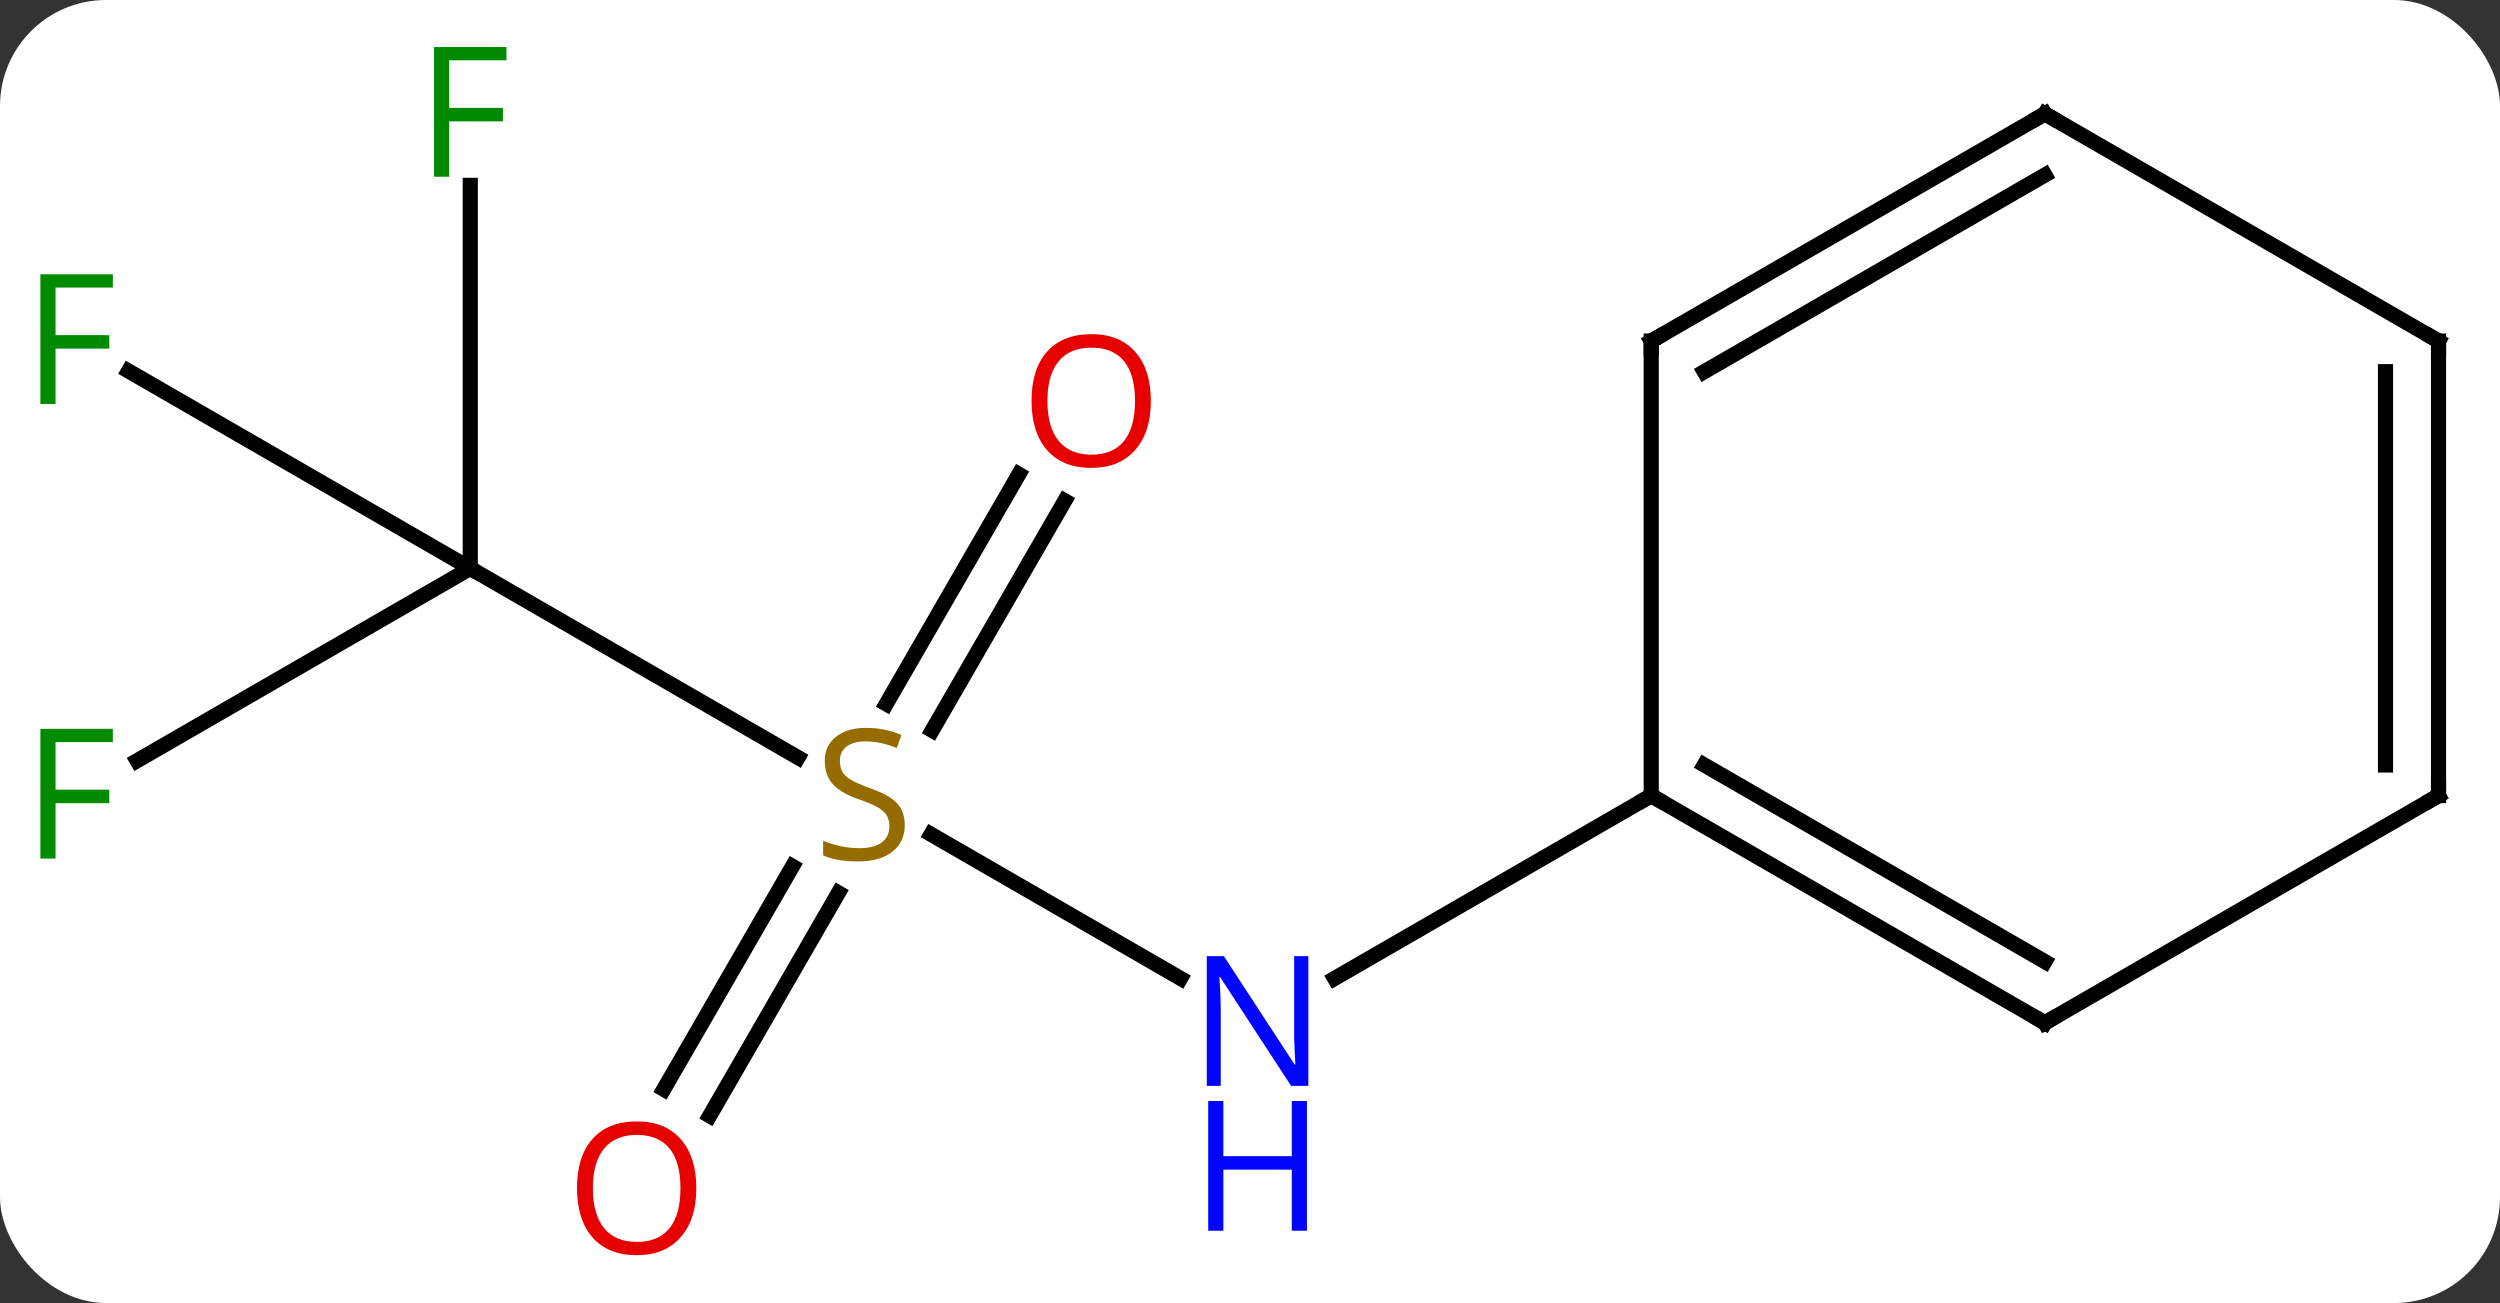 <svg width="165" viewBox="0 0 165 86" style="fill-opacity:1; color-rendering:auto; color-interpolation:auto; text-rendering:auto; stroke:black; stroke-linecap:square; stroke-miterlimit:10; shape-rendering:auto; stroke-opacity:1; fill:black; stroke-dasharray:none; font-weight:normal; stroke-width:1; font-family:'Open Sans'; font-style:normal; stroke-linejoin:miter; font-size:12; stroke-dashoffset:0; image-rendering:auto;" height="86" class="cas-substance-image" xmlns:xlink="http://www.w3.org/1999/xlink" xmlns="http://www.w3.org/2000/svg"><rect x="0" y="0" width="165" height="86" fill="#333333" stroke="none"/><svg class="cas-substance-single-component"><rect y="0" x="0" width="165" stroke="none" ry="7" rx="7" height="86" fill="white" class="cas-substance-group"/><svg y="0" x="0" width="165" viewBox="0 0 165 86" style="fill:black;" height="86" class="cas-substance-single-component-image"><svg><g><g transform="translate(83,43)" style="text-rendering:geometricPrecision; color-rendering:optimizeQuality; color-interpolation:linearRGB; stroke-linecap:butt; image-rendering:optimizeQuality;"><line y2="12.066" y1="21.575" x2="-21.553" x1="-5.084" style="fill:none;"/><line y2="9.51" y1="21.575" x2="25.98" x1="5.084" style="fill:none;"/><line y2="-5.49" y1="6.999" x2="-51.963" x1="-30.329" style="fill:none;"/><line y2="28.893" y1="14.179" x2="-39.192" x1="-30.696" style="fill:none;"/><line y2="30.643" y1="15.929" x2="-36.161" x1="-27.665" style="fill:none;"/><line y2="-9.947" y1="5.208" x2="-12.725" x1="-21.476" style="fill:none;"/><line y2="-11.697" y1="3.458" x2="-15.757" x1="-24.507" style="fill:none;"/><line y2="7.204" y1="-5.49" x2="-73.95" x1="-51.963" style="fill:none;"/><line y2="-18.512" y1="-5.49" x2="-74.518" x1="-51.963" style="fill:none;"/><line y2="-30.767" y1="-5.49" x2="-51.963" x1="-51.963" style="fill:none;"/><line y2="24.51" y1="9.51" x2="51.963" x1="25.98" style="fill:none;"/><line y2="20.468" y1="7.489" x2="51.963" x1="29.48" style="fill:none;"/><line y2="-20.49" y1="9.51" x2="25.98" x1="25.98" style="fill:none;"/><line y2="9.51" y1="24.51" x2="77.943" x1="51.963" style="fill:none;"/><line y2="-35.49" y1="-20.49" x2="51.963" x1="25.98" style="fill:none;"/><line y2="-31.448" y1="-18.469" x2="51.963" x1="29.48" style="fill:none;"/><line y2="-20.49" y1="9.51" x2="77.943" x1="77.943" style="fill:none;"/><line y2="-18.469" y1="7.489" x2="74.443" x1="74.443" style="fill:none;"/><line y2="-20.49" y1="-35.49" x2="77.943" x1="51.963" style="fill:none;"/></g><g transform="translate(83,43)" style="fill:rgb(0,5,255); text-rendering:geometricPrecision; color-rendering:optimizeQuality; image-rendering:optimizeQuality; font-family:'Open Sans'; stroke:rgb(0,5,255); color-interpolation:linearRGB;"><path style="stroke:none;" d="M3.352 28.666 L2.211 28.666 L-2.477 21.479 L-2.523 21.479 Q-2.43 22.744 -2.43 23.791 L-2.43 28.666 L-3.352 28.666 L-3.352 20.104 L-2.227 20.104 L2.445 27.26 L2.492 27.26 Q2.492 27.104 2.445 26.244 Q2.398 25.385 2.414 25.01 L2.414 20.104 L3.352 20.104 L3.352 28.666 Z"/><path style="stroke:none;" d="M3.258 38.229 L2.258 38.229 L2.258 34.197 L-2.258 34.197 L-2.258 38.229 L-3.258 38.229 L-3.258 29.666 L-2.258 29.666 L-2.258 33.307 L2.258 33.307 L2.258 29.666 L3.258 29.666 L3.258 38.229 Z"/><path style="fill:rgb(148,108,0); stroke:none;" d="M-23.285 11.447 Q-23.285 12.572 -24.105 13.213 Q-24.925 13.854 -26.332 13.854 Q-27.863 13.854 -28.675 13.447 L-28.675 12.494 Q-28.144 12.713 -27.527 12.846 Q-26.91 12.979 -26.3 12.979 Q-25.3 12.979 -24.8 12.596 Q-24.3 12.213 -24.3 11.541 Q-24.3 11.104 -24.48 10.815 Q-24.66 10.526 -25.074 10.283 Q-25.488 10.041 -26.347 9.744 Q-27.535 9.322 -28.05 8.737 Q-28.566 8.151 -28.566 7.197 Q-28.566 6.213 -27.824 5.627 Q-27.082 5.041 -25.847 5.041 Q-24.582 5.041 -23.503 5.51 L-23.816 6.369 Q-24.878 5.932 -25.878 5.932 Q-26.675 5.932 -27.121 6.268 Q-27.566 6.604 -27.566 7.213 Q-27.566 7.651 -27.402 7.94 Q-27.238 8.229 -26.847 8.463 Q-26.457 8.697 -25.644 8.994 Q-24.3 9.463 -23.793 10.018 Q-23.285 10.572 -23.285 11.447 Z"/><path style="fill:rgb(230,0,0); stroke:none;" d="M-37.042 35.42 Q-37.042 37.482 -38.082 38.662 Q-39.121 39.842 -40.964 39.842 Q-42.855 39.842 -43.886 38.678 Q-44.917 37.513 -44.917 35.404 Q-44.917 33.31 -43.886 32.162 Q-42.855 31.013 -40.964 31.013 Q-39.105 31.013 -38.074 32.185 Q-37.042 33.357 -37.042 35.42 ZM-43.871 35.42 Q-43.871 37.154 -43.128 38.06 Q-42.386 38.967 -40.964 38.967 Q-39.542 38.967 -38.816 38.068 Q-38.089 37.17 -38.089 35.42 Q-38.089 33.685 -38.816 32.795 Q-39.542 31.904 -40.964 31.904 Q-42.386 31.904 -43.128 32.803 Q-43.871 33.701 -43.871 35.42 Z"/><path style="fill:rgb(230,0,0); stroke:none;" d="M-7.043 -16.54 Q-7.043 -14.478 -8.082 -13.298 Q-9.121 -12.118 -10.964 -12.118 Q-12.855 -12.118 -13.886 -13.283 Q-14.918 -14.447 -14.918 -16.556 Q-14.918 -18.65 -13.886 -19.798 Q-12.855 -20.947 -10.964 -20.947 Q-9.105 -20.947 -8.074 -19.775 Q-7.043 -18.603 -7.043 -16.54 ZM-13.871 -16.54 Q-13.871 -14.806 -13.128 -13.9 Q-12.386 -12.993 -10.964 -12.993 Q-9.543 -12.993 -8.816 -13.892 Q-8.089 -14.79 -8.089 -16.54 Q-8.089 -18.275 -8.816 -19.165 Q-9.543 -20.056 -10.964 -20.056 Q-12.386 -20.056 -13.128 -19.157 Q-13.871 -18.259 -13.871 -16.54 Z"/><path style="fill:rgb(0,138,0); stroke:none;" d="M-79.334 13.666 L-80.334 13.666 L-80.334 5.104 L-75.552 5.104 L-75.552 5.979 L-79.334 5.979 L-79.334 9.119 L-75.787 9.119 L-75.787 10.01 L-79.334 10.01 L-79.334 13.666 Z"/><path style="fill:rgb(0,138,0); stroke:none;" d="M-79.334 -16.334 L-80.334 -16.334 L-80.334 -24.896 L-75.552 -24.896 L-75.552 -24.021 L-79.334 -24.021 L-79.334 -20.881 L-75.787 -20.881 L-75.787 -19.99 L-79.334 -19.99 L-79.334 -16.334 Z"/><path style="fill:rgb(0,138,0); stroke:none;" d="M-53.354 -31.334 L-54.354 -31.334 L-54.354 -39.896 L-49.572 -39.896 L-49.572 -39.021 L-53.354 -39.021 L-53.354 -35.881 L-49.807 -35.881 L-49.807 -34.99 L-53.354 -34.99 L-53.354 -31.334 Z"/></g><g transform="translate(83,43)" style="stroke-linecap:butt; text-rendering:geometricPrecision; color-rendering:optimizeQuality; image-rendering:optimizeQuality; font-family:'Open Sans'; color-interpolation:linearRGB; stroke-miterlimit:5;"><path style="fill:none;" d="M26.413 9.76 L25.98 9.51 L25.547 9.76"/><path style="fill:none;" d="M51.53 24.26 L51.963 24.51 L52.396 24.26"/><path style="fill:none;" d="M25.98 -19.99 L25.98 -20.49 L26.413 -20.74"/><path style="fill:none;" d="M77.51 9.76 L77.943 9.51 L77.943 9.01"/><path style="fill:none;" d="M51.53 -35.24 L51.963 -35.49 L52.396 -35.24"/><path style="fill:none;" d="M77.943 -19.99 L77.943 -20.49 L77.51 -20.74"/></g></g></svg></svg></svg></svg>